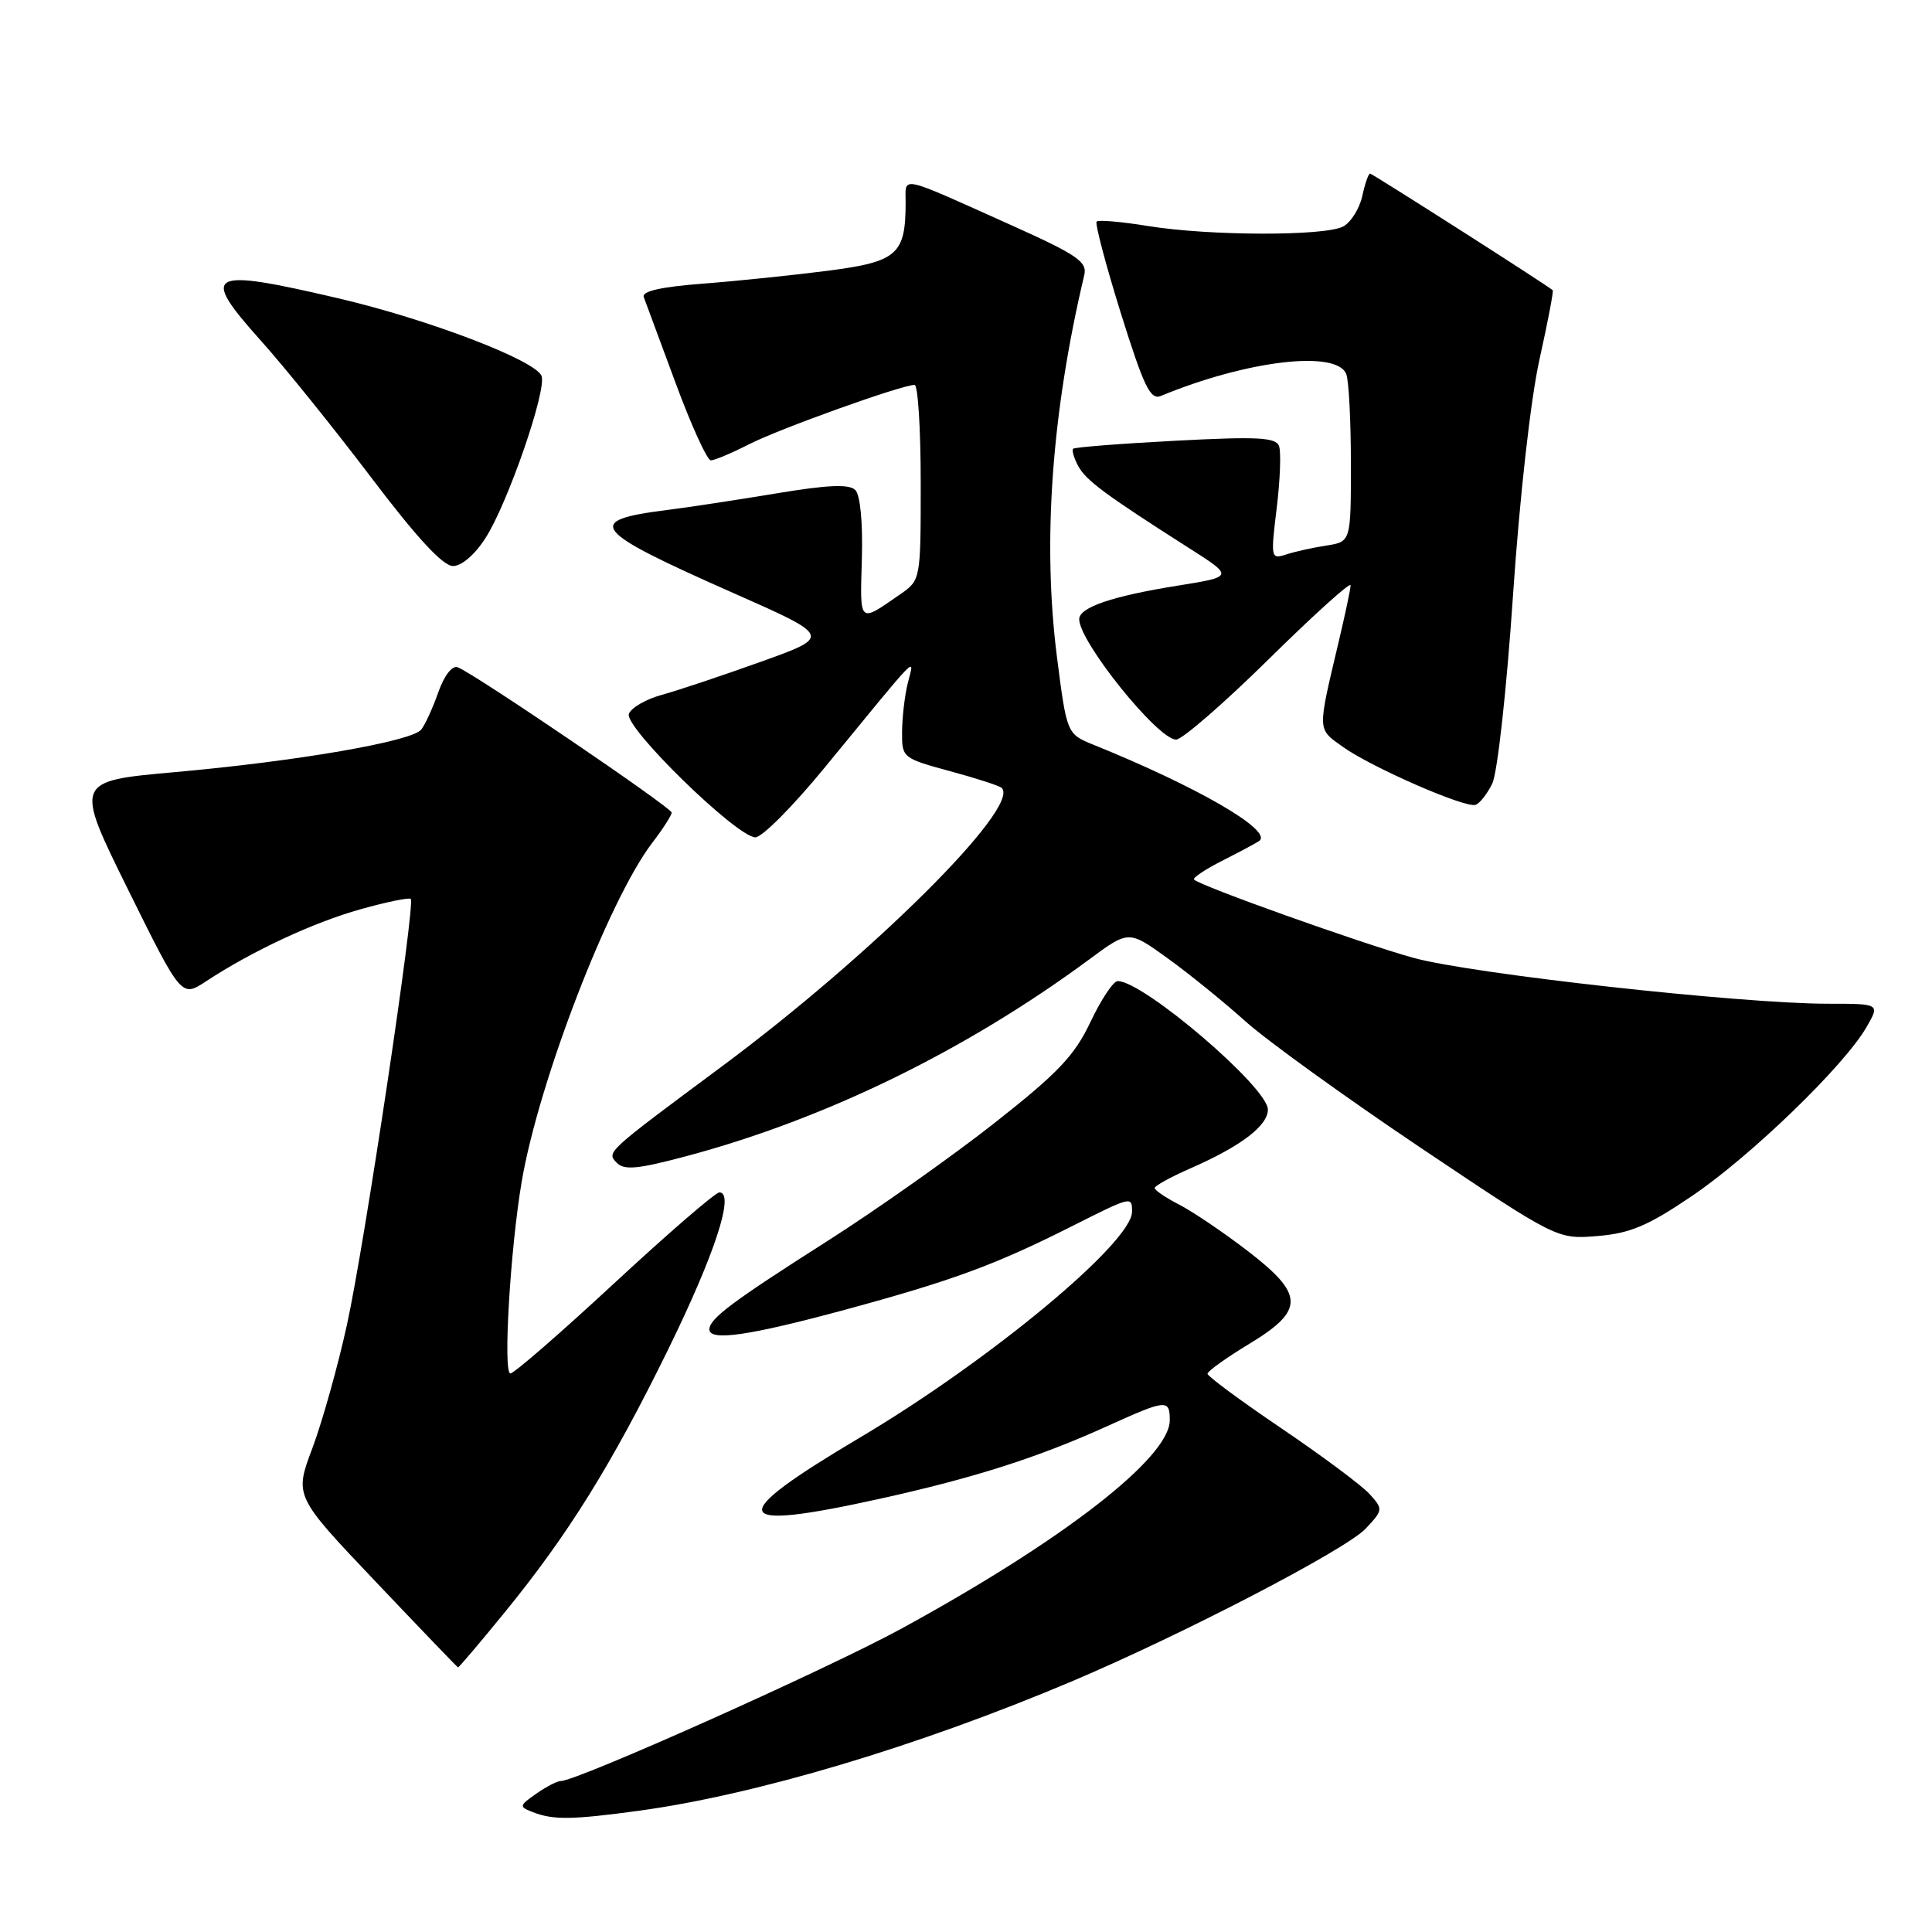 <?xml version="1.0" encoding="UTF-8" standalone="no"?>
<!DOCTYPE svg PUBLIC "-//W3C//DTD SVG 1.1//EN" "http://www.w3.org/Graphics/SVG/1.1/DTD/svg11.dtd" >
<svg xmlns="http://www.w3.org/2000/svg" xmlns:xlink="http://www.w3.org/1999/xlink" version="1.1" viewBox="0 0 256 256">
 <g >
 <path fill="currentColor"
d=" M 84.68 239.93 C 100.20 237.81 121.65 231.40 142.00 222.80 C 156.76 216.55 178.33 205.34 180.96 202.55 C 183.28 200.07 183.29 199.98 181.46 197.95 C 180.43 196.82 175.18 192.91 169.79 189.26 C 164.41 185.62 160.00 182.36 160.00 182.03 C 160.00 181.70 162.47 179.92 165.50 178.09 C 172.91 173.60 172.87 171.55 165.25 165.70 C 162.09 163.28 158.04 160.54 156.25 159.62 C 154.46 158.70 153.00 157.71 153.00 157.42 C 153.00 157.13 155.14 155.95 157.75 154.81 C 164.43 151.88 168.00 149.17 168.00 147.02 C 168.00 144.09 151.52 130.00 148.10 130.00 C 147.52 130.00 145.91 132.43 144.50 135.40 C 142.39 139.87 140.20 142.18 131.73 148.84 C 126.10 153.27 116.10 160.33 109.50 164.53 C 96.99 172.49 94.00 174.74 94.00 176.15 C 94.00 177.75 99.25 176.99 111.93 173.56 C 126.20 169.69 131.83 167.62 141.96 162.52 C 149.98 158.48 150.00 158.48 150.00 160.56 C 150.00 164.63 131.14 180.29 114.00 190.45 C 95.93 201.17 96.54 203.03 116.65 198.58 C 129.17 195.81 137.57 193.12 146.81 188.93 C 154.56 185.42 155.00 185.38 155.00 188.19 C 155.00 193.14 140.88 204.10 119.43 215.81 C 109.57 221.19 76.45 236.00 74.29 236.00 C 73.82 236.00 72.37 236.75 71.05 237.68 C 68.78 239.27 68.76 239.39 70.58 240.11 C 73.31 241.18 75.80 241.14 84.68 239.93 Z  M 66.79 213.75 C 75.25 203.40 81.03 194.11 88.52 178.84 C 94.73 166.17 97.40 158.00 95.32 158.00 C 94.80 158.00 88.55 163.40 81.44 169.99 C 74.32 176.59 68.11 181.99 67.63 181.99 C 66.63 182.00 67.62 165.40 69.14 156.50 C 71.42 143.22 80.67 119.23 86.41 111.70 C 87.84 109.84 89.00 108.02 89.00 107.67 C 89.00 107.02 62.88 89.28 60.66 88.42 C 59.92 88.14 58.88 89.47 58.08 91.72 C 57.35 93.80 56.33 96.03 55.82 96.67 C 54.57 98.24 39.44 100.86 23.19 102.31 C 9.87 103.50 9.87 103.50 16.95 117.84 C 24.04 132.17 24.04 132.17 27.27 130.05 C 33.38 126.03 41.51 122.23 47.78 120.48 C 51.23 119.51 54.22 118.90 54.43 119.11 C 55.06 119.78 48.30 164.96 45.98 175.50 C 44.78 181.00 42.71 188.36 41.40 191.87 C 39.00 198.23 39.00 198.23 49.75 209.55 C 55.66 215.78 60.58 220.90 60.69 220.94 C 60.79 220.97 63.54 217.74 66.79 213.75 Z  M 224.26 158.43 C 232.01 153.17 244.35 141.24 247.31 136.12 C 249.11 133.00 249.11 133.00 242.23 133.00 C 230.65 133.00 194.93 129.04 187.25 126.91 C 180.28 124.97 159.08 117.41 158.22 116.55 C 157.99 116.33 159.76 115.15 162.15 113.95 C 164.54 112.74 166.68 111.59 166.91 111.38 C 168.50 109.95 158.53 104.20 144.93 98.70 C 141.36 97.25 141.36 97.25 140.05 87.04 C 138.12 71.84 139.34 54.73 143.67 36.45 C 144.09 34.68 142.74 33.76 133.83 29.76 C 118.92 23.07 120.00 23.30 120.00 26.83 C 120.00 33.71 118.91 34.67 109.82 35.86 C 105.24 36.45 97.76 37.23 93.19 37.58 C 87.59 38.01 85.01 38.59 85.30 39.36 C 85.53 39.99 87.43 45.11 89.52 50.75 C 91.60 56.39 93.71 61.00 94.19 61.00 C 94.68 61.00 96.97 60.03 99.29 58.85 C 103.31 56.80 119.49 51.00 121.19 51.00 C 121.63 51.00 122.00 56.82 122.00 63.93 C 122.00 76.86 122.00 76.86 119.25 78.77 C 113.76 82.57 113.95 82.74 114.20 74.09 C 114.34 69.22 113.99 65.59 113.33 64.93 C 112.52 64.12 109.70 64.24 102.86 65.38 C 97.71 66.23 91.20 67.23 88.38 67.58 C 77.30 68.97 78.31 70.24 97.15 78.57 C 110.18 84.33 110.18 84.33 100.84 87.68 C 95.70 89.52 89.79 91.50 87.70 92.07 C 85.61 92.64 83.64 93.77 83.33 94.59 C 82.66 96.32 97.57 110.88 100.08 110.95 C 100.95 110.98 105.07 106.84 109.24 101.75 C 122.21 85.94 121.15 87.01 120.29 90.50 C 119.88 92.15 119.54 95.06 119.53 96.98 C 119.50 100.40 119.59 100.47 125.87 102.18 C 129.38 103.13 132.47 104.13 132.74 104.41 C 135.26 106.93 115.56 126.52 95.66 141.30 C 80.27 152.73 80.35 152.65 81.72 154.07 C 82.70 155.09 84.51 154.92 91.05 153.17 C 109.47 148.24 128.04 139.16 144.34 127.12 C 149.56 123.26 149.56 123.26 154.68 126.95 C 157.49 128.97 162.13 132.73 164.98 135.29 C 167.83 137.86 178.31 145.41 188.25 152.09 C 206.34 164.22 206.34 164.22 211.68 163.78 C 216.03 163.42 218.38 162.42 224.26 158.43 Z  M 197.73 103.83 C 198.42 102.43 199.64 91.36 200.48 78.90 C 201.37 65.77 202.83 52.81 204.00 47.58 C 205.09 42.67 205.88 38.56 205.74 38.45 C 204.74 37.62 181.83 23.00 181.54 23.00 C 181.33 23.00 180.86 24.35 180.50 26.01 C 180.13 27.66 179.00 29.46 177.98 30.01 C 175.57 31.30 160.25 31.27 152.13 29.95 C 148.62 29.38 145.55 29.11 145.31 29.36 C 145.07 29.60 146.51 35.05 148.51 41.48 C 151.58 51.28 152.43 53.04 153.83 52.46 C 165.25 47.74 177.15 46.34 178.39 49.58 C 178.73 50.45 179.00 55.80 179.00 61.47 C 179.00 71.78 179.00 71.78 175.75 72.29 C 173.96 72.56 171.56 73.10 170.42 73.47 C 168.40 74.13 168.36 73.95 169.17 67.32 C 169.63 63.57 169.76 59.87 169.48 59.10 C 169.04 57.95 166.61 57.83 155.76 58.40 C 148.51 58.78 142.41 59.26 142.20 59.46 C 142.00 59.66 142.30 60.69 142.86 61.74 C 143.89 63.65 146.42 65.53 157.50 72.59 C 163.50 76.41 163.50 76.41 156.00 77.61 C 147.35 79.00 143.00 80.48 143.00 82.05 C 143.00 85.05 153.42 98.00 155.84 98.00 C 156.64 98.00 162.18 93.19 168.15 87.31 C 174.12 81.43 178.98 77.04 178.96 77.56 C 178.95 78.08 178.24 81.42 177.39 85.00 C 174.53 97.11 174.51 96.51 177.99 99.00 C 181.78 101.69 194.08 107.07 195.50 106.65 C 196.05 106.49 197.05 105.22 197.73 103.83 Z  M 64.36 71.25 C 67.31 66.62 72.47 51.67 71.76 49.82 C 70.96 47.74 56.75 42.31 44.76 39.51 C 27.46 35.47 26.42 36.05 34.61 45.19 C 37.73 48.66 44.27 56.79 49.17 63.25 C 55.19 71.21 58.69 75.00 60.02 75.00 C 61.18 75.00 62.93 73.49 64.36 71.25 Z "/>
</g>
</svg>